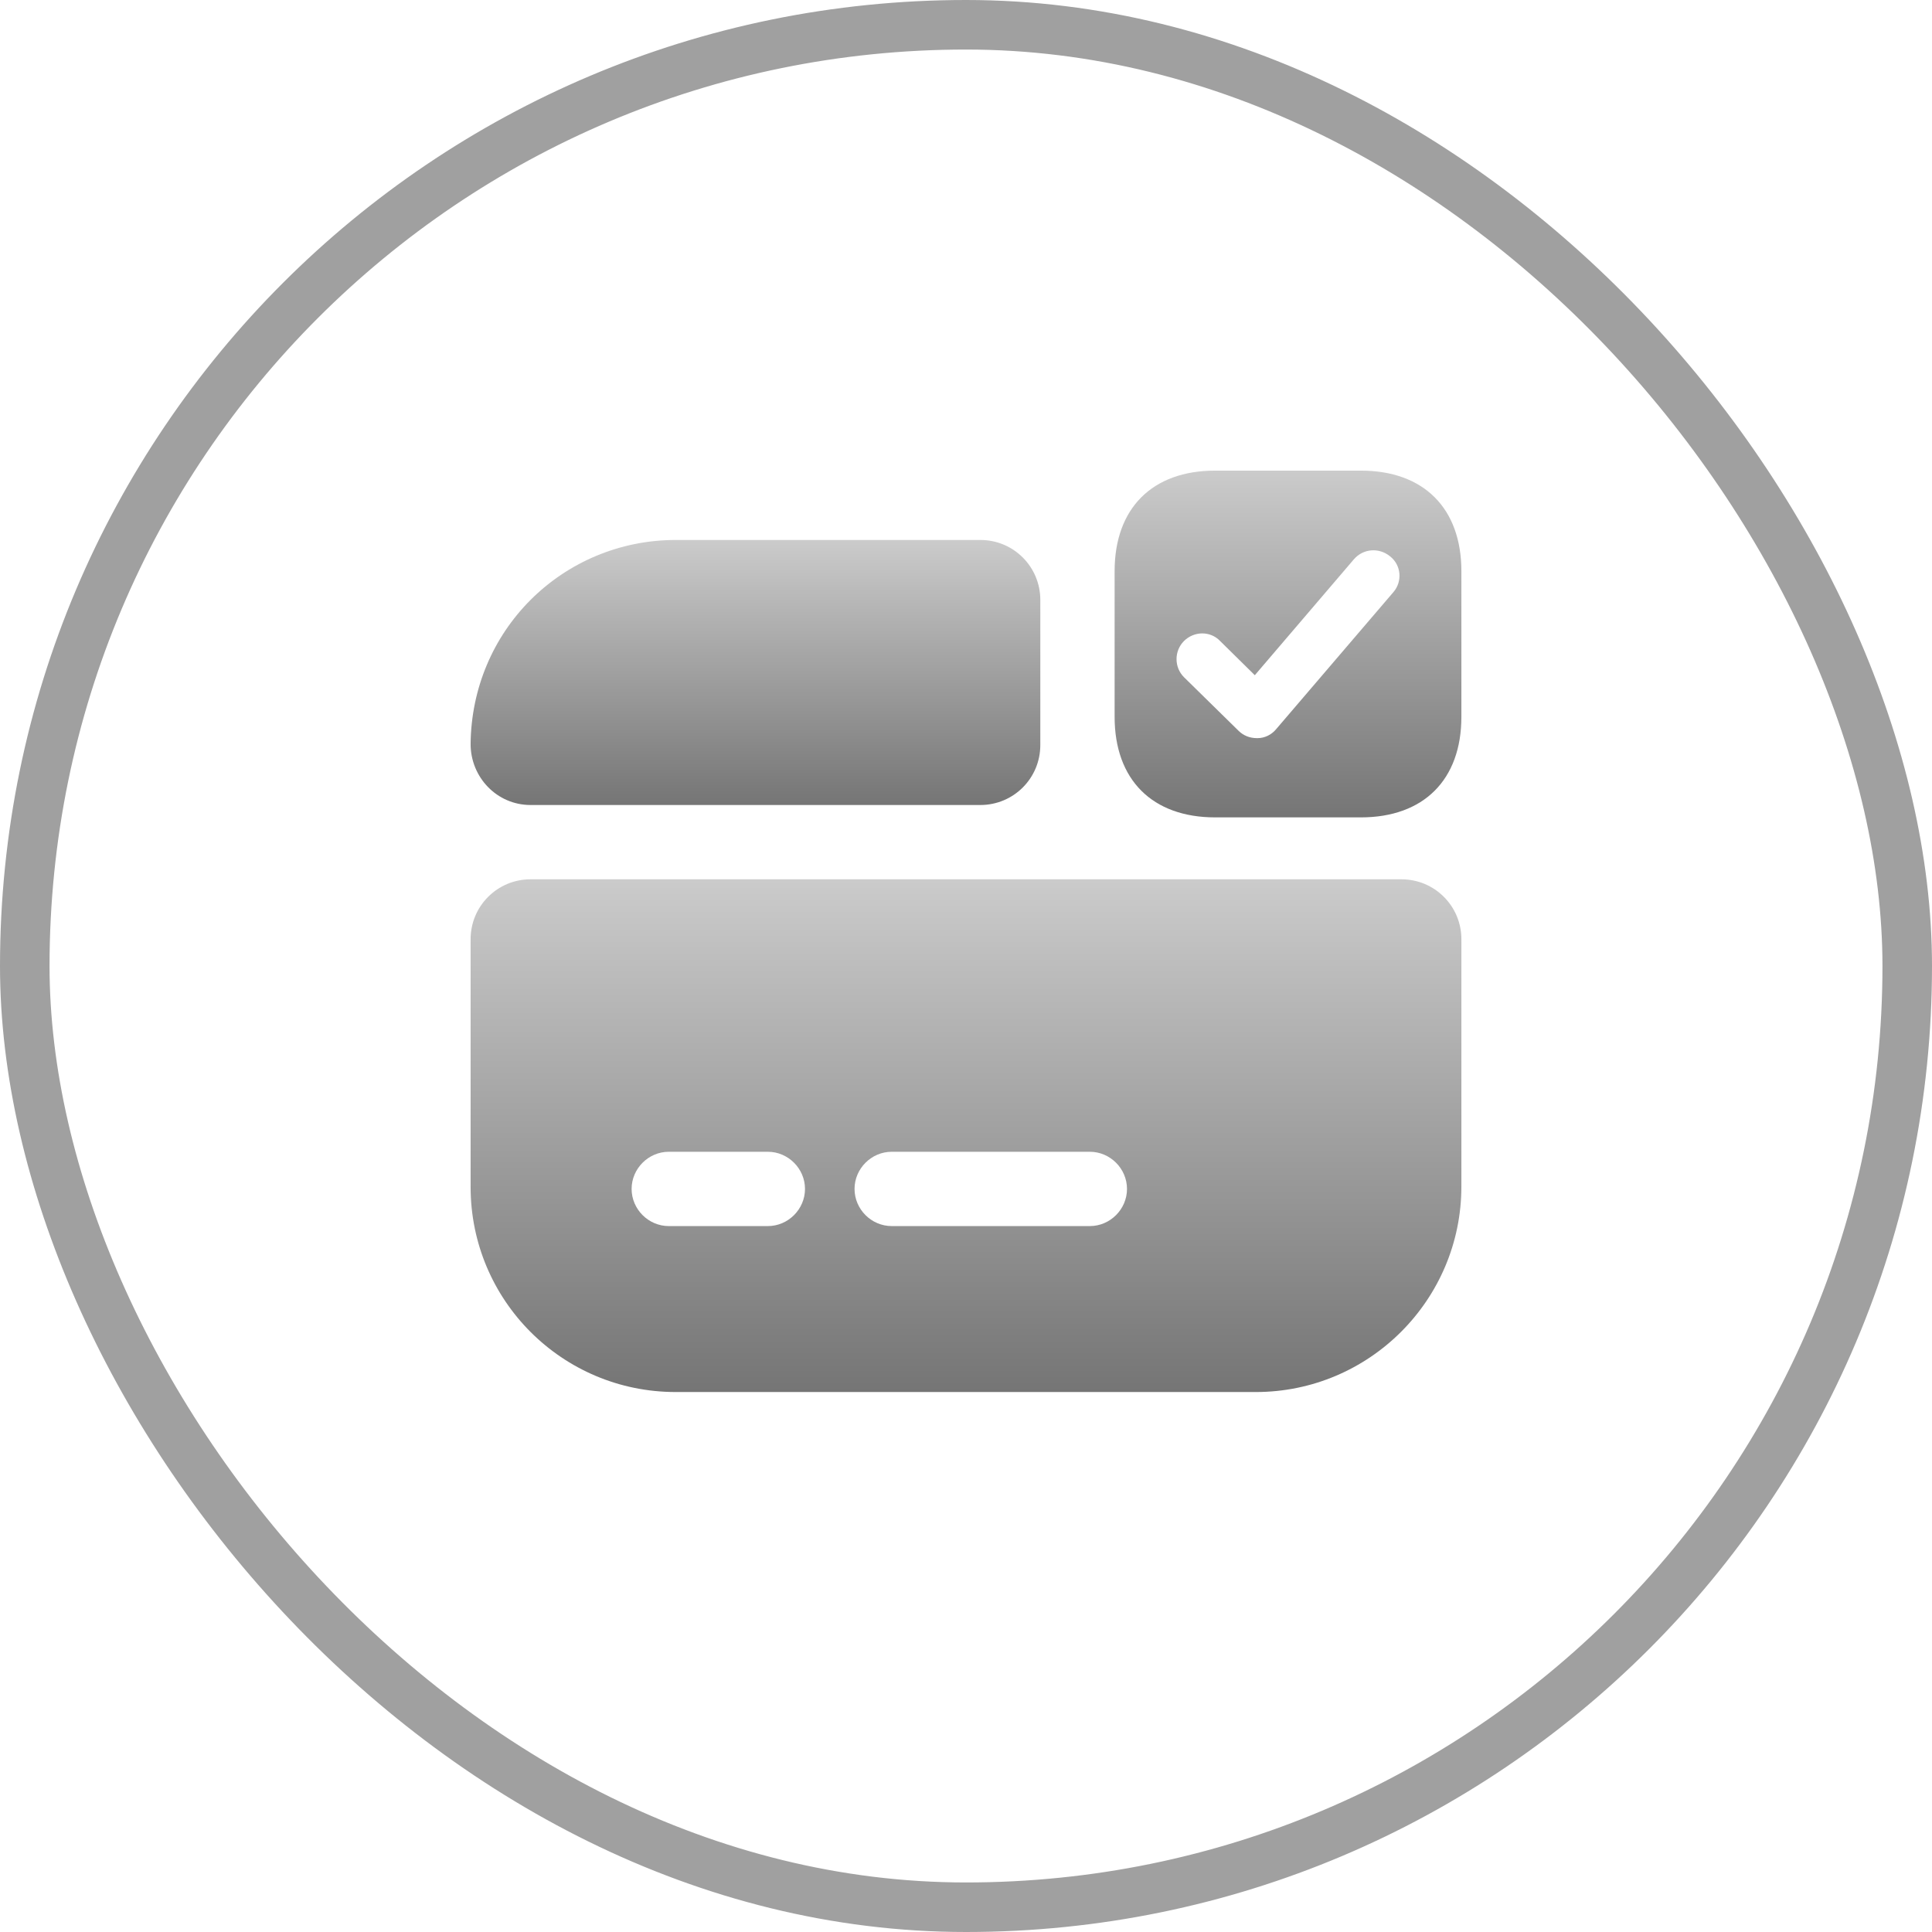 <svg width="39" height="39" viewBox="0 0 39 39" fill="none" xmlns="http://www.w3.org/2000/svg">
<rect x="0.5" y="0.5" width="38" height="38" rx="19" stroke="#A0A0A0"/>
<path d="M9.5 18.96V23.96C9.5 26.25 11.35 28.1 13.64 28.1H25.35C27.64 28.1 29.5 26.24 29.5 23.95V18.96C29.5 18.29 28.96 17.75 28.29 17.75H10.71C10.04 17.75 9.5 18.29 9.5 18.96ZM15.5 24.75H13.5C13.09 24.75 12.75 24.41 12.75 24C12.75 23.59 13.09 23.25 13.5 23.25H15.5C15.91 23.25 16.25 23.59 16.25 24C16.25 24.41 15.91 24.75 15.5 24.75ZM22 24.75H18C17.59 24.75 17.25 24.41 17.25 24C17.25 23.59 17.59 23.25 18 23.25H22C22.41 23.25 22.75 23.59 22.75 24C22.75 24.41 22.41 24.75 22 24.75Z" fill="url(#paint0_linear_290_6263)"/>
<path d="M21 12.11V15.04C21 15.71 20.46 16.25 19.79 16.25H10.71C10.03 16.25 9.5 15.69 9.5 15.02C9.51 13.89 9.96 12.86 10.71 12.11C11.46 11.36 12.5 10.9 13.64 10.9H19.79C20.46 10.9 21 11.44 21 12.11Z" fill="url(#paint1_linear_290_6263)"/>
<path d="M27.47 9.5H24.53C23.26 9.5 22.5 10.26 22.5 11.53V14.47C22.5 15.74 23.26 16.5 24.53 16.5H27.47C28.74 16.5 29.5 15.74 29.5 14.47V11.53C29.5 10.26 28.74 9.5 27.47 9.5ZM28.13 11.95L25.76 14.72C25.67 14.83 25.53 14.9 25.39 14.9C25.38 14.9 25.38 14.9 25.37 14.9C25.23 14.9 25.1 14.85 25 14.75L23.9 13.67C23.7 13.47 23.7 13.14 23.9 12.94C24.1 12.74 24.43 12.73 24.63 12.94L25.33 13.63L27.33 11.29C27.52 11.07 27.84 11.05 28.06 11.23C28.29 11.41 28.31 11.74 28.13 11.95Z" fill="url(#paint2_linear_290_6263)"/>
<defs>
<linearGradient id="paint0_linear_290_6263" x1="19.5" y1="17.75" x2="19.5" y2="28.1" gradientUnits="userSpaceOnUse">
<stop stop-color="#CBCBCB"/>
<stop offset="1" stop-color="#757575"/>
</linearGradient>
<linearGradient id="paint1_linear_290_6263" x1="15.25" y1="10.9" x2="15.25" y2="16.25" gradientUnits="userSpaceOnUse">
<stop stop-color="#CBCBCB"/>
<stop offset="1" stop-color="#757575"/>
</linearGradient>
<linearGradient id="paint2_linear_290_6263" x1="26" y1="9.5" x2="26" y2="16.5" gradientUnits="userSpaceOnUse">
<stop stop-color="#CBCBCB"/>
<stop offset="1" stop-color="#757575"/>
</linearGradient>
</defs>
</svg>
